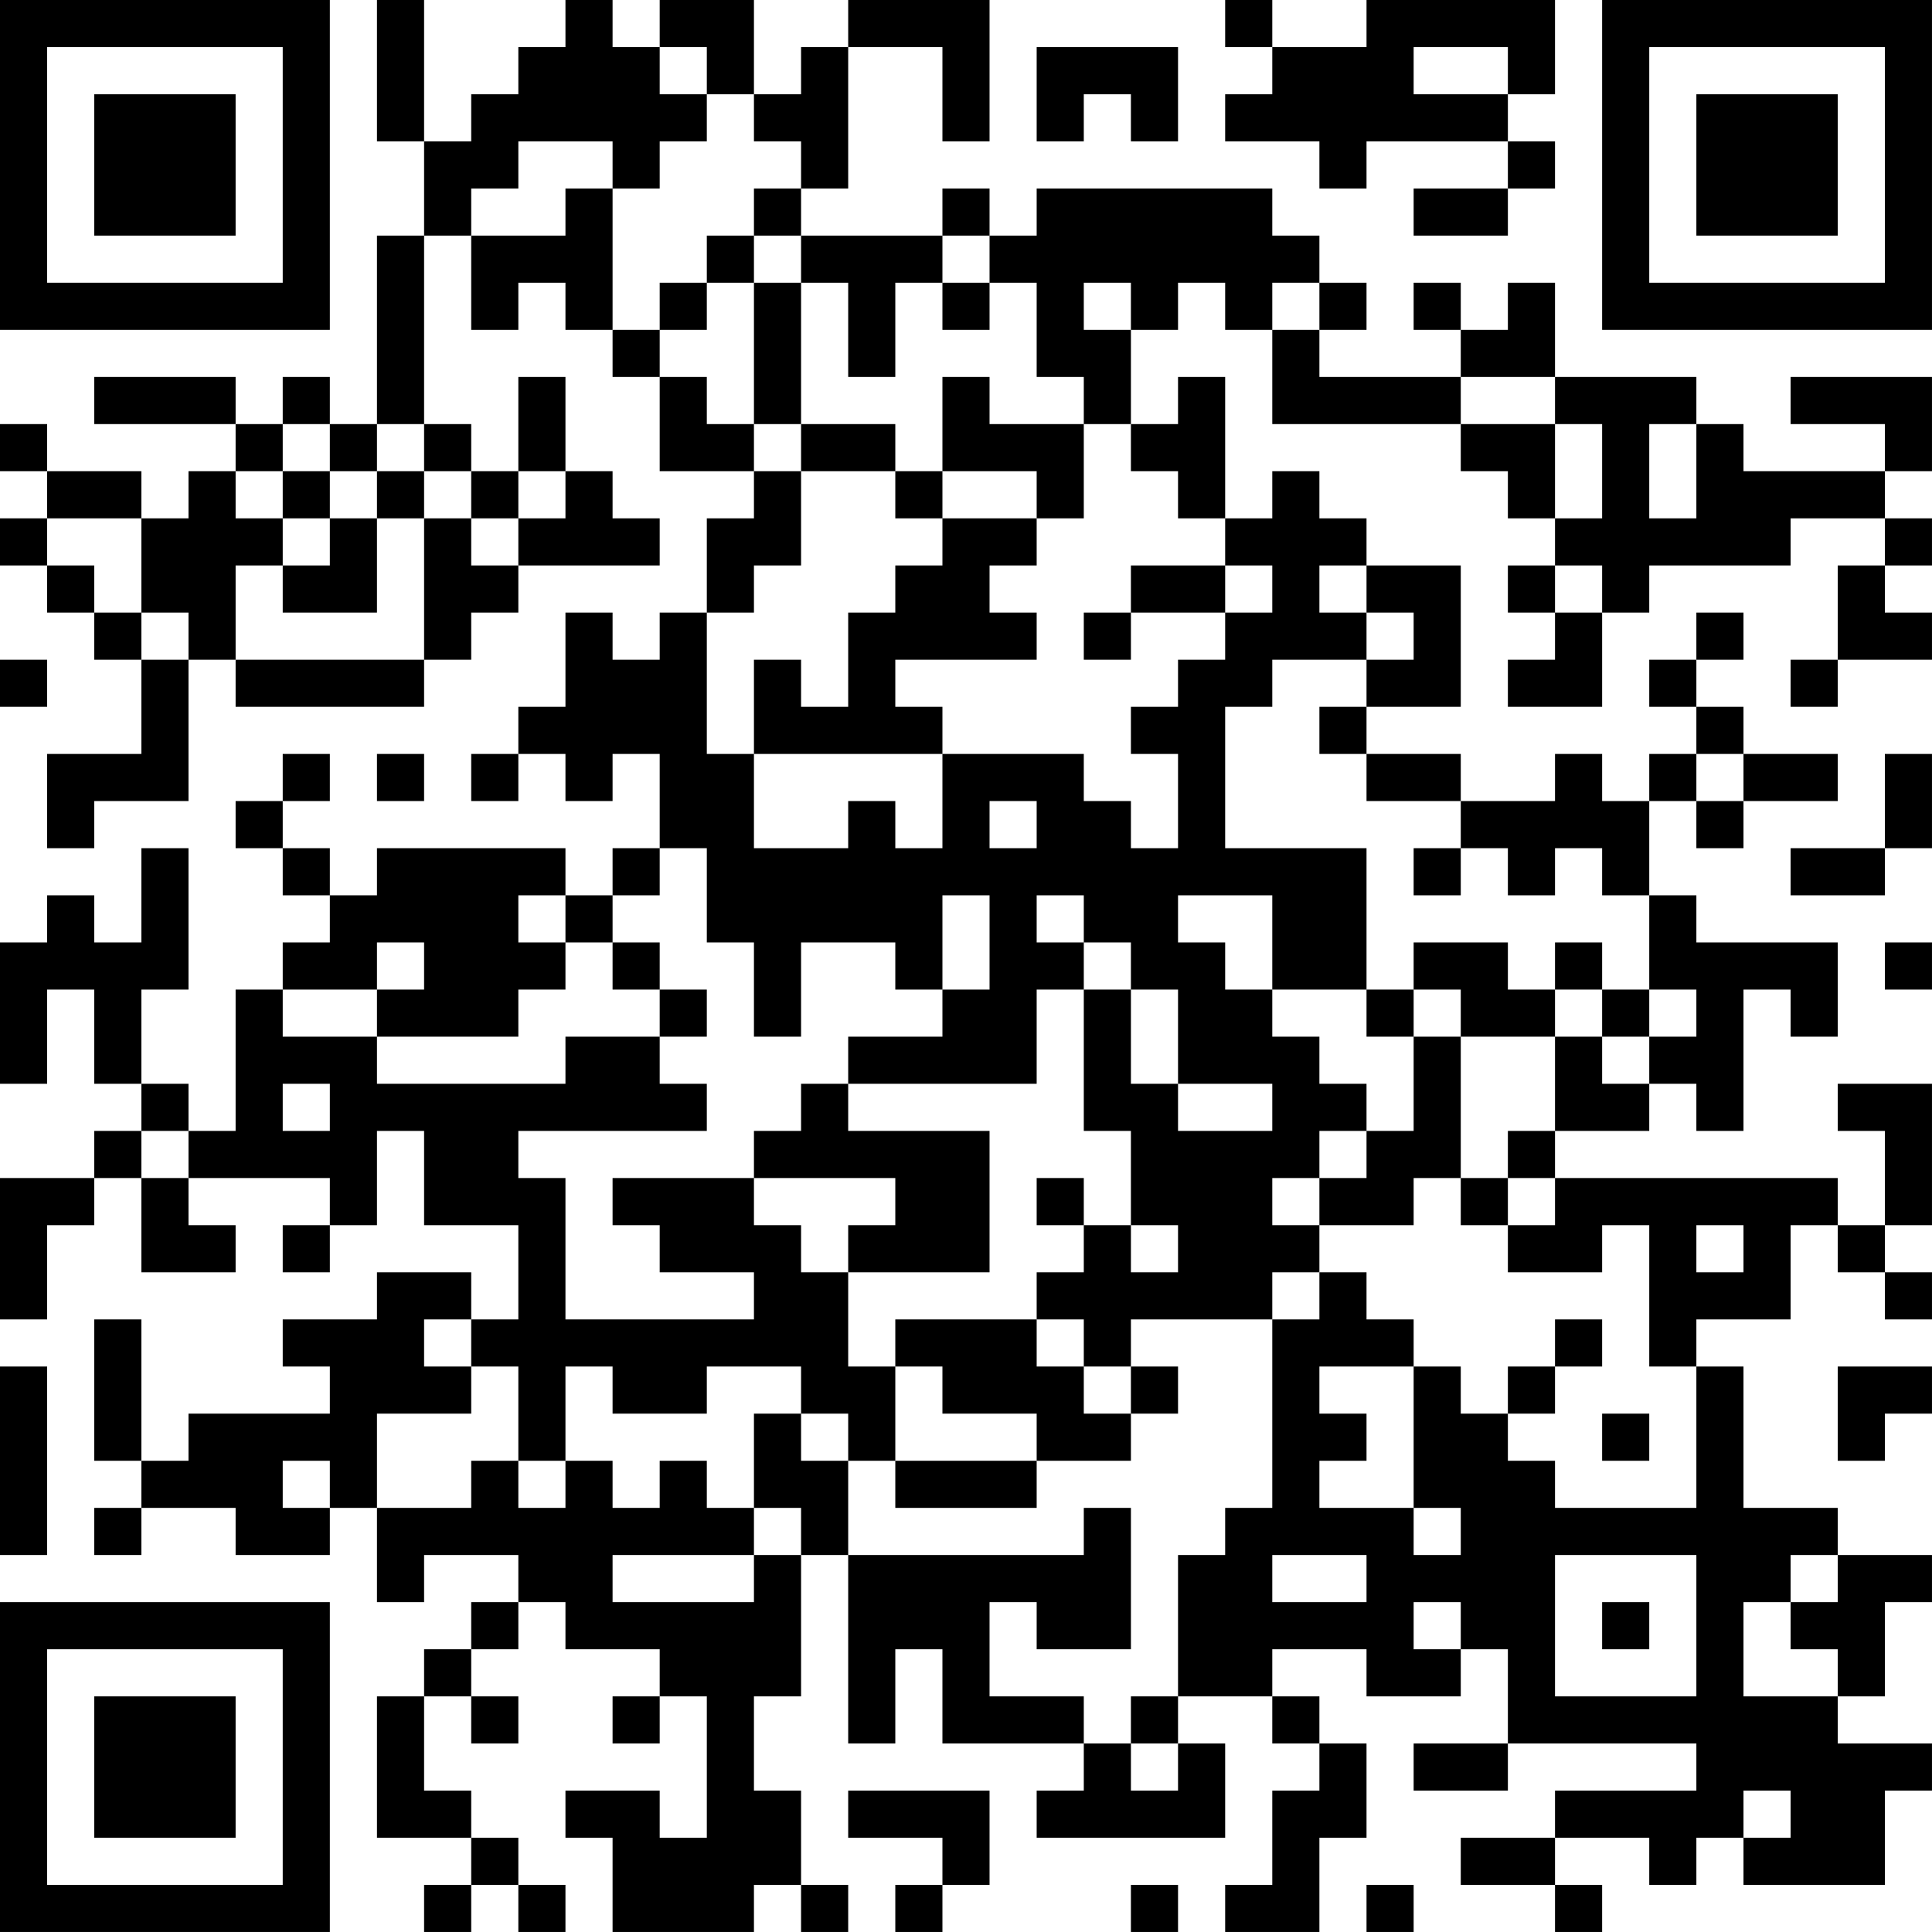 <?xml version="1.0" encoding="UTF-8"?>
<svg xmlns="http://www.w3.org/2000/svg" version="1.1" width="200" height="200" viewBox="0 0 200 200"><rect x="0" y="0" width="200" height="200" fill="#ffffff"/><g transform="scale(4.878)"><g transform="translate(0,0)"><path fill-rule="evenodd" d="M8 0L8 3L9 3L9 5L8 5L8 9L7 9L7 8L6 8L6 9L5 9L5 8L2 8L2 9L5 9L5 10L4 10L4 11L3 11L3 10L1 10L1 9L0 9L0 10L1 10L1 11L0 11L0 12L1 12L1 13L2 13L2 14L3 14L3 16L1 16L1 18L2 18L2 17L4 17L4 14L5 14L5 15L9 15L9 14L10 14L10 13L11 13L11 12L14 12L14 11L13 11L13 10L12 10L12 8L11 8L11 10L10 10L10 9L9 9L9 5L10 5L10 7L11 7L11 6L12 6L12 7L13 7L13 8L14 8L14 10L16 10L16 11L15 11L15 13L14 13L14 14L13 14L13 13L12 13L12 15L11 15L11 16L10 16L10 17L11 17L11 16L12 16L12 17L13 17L13 16L14 16L14 18L13 18L13 19L12 19L12 18L8 18L8 19L7 19L7 18L6 18L6 17L7 17L7 16L6 16L6 17L5 17L5 18L6 18L6 19L7 19L7 20L6 20L6 21L5 21L5 24L4 24L4 23L3 23L3 21L4 21L4 18L3 18L3 20L2 20L2 19L1 19L1 20L0 20L0 23L1 23L1 21L2 21L2 23L3 23L3 24L2 24L2 25L0 25L0 28L1 28L1 26L2 26L2 25L3 25L3 27L5 27L5 26L4 26L4 25L7 25L7 26L6 26L6 27L7 27L7 26L8 26L8 24L9 24L9 26L11 26L11 28L10 28L10 27L8 27L8 28L6 28L6 29L7 29L7 30L4 30L4 31L3 31L3 28L2 28L2 31L3 31L3 32L2 32L2 33L3 33L3 32L5 32L5 33L7 33L7 32L8 32L8 34L9 34L9 33L11 33L11 34L10 34L10 35L9 35L9 36L8 36L8 39L10 39L10 40L9 40L9 41L10 41L10 40L11 40L11 41L12 41L12 40L11 40L11 39L10 39L10 38L9 38L9 36L10 36L10 37L11 37L11 36L10 36L10 35L11 35L11 34L12 34L12 35L14 35L14 36L13 36L13 37L14 37L14 36L15 36L15 39L14 39L14 38L12 38L12 39L13 39L13 41L16 41L16 40L17 40L17 41L18 41L18 40L17 40L17 38L16 38L16 36L17 36L17 33L18 33L18 37L19 37L19 35L20 35L20 37L23 37L23 38L22 38L22 39L26 39L26 37L25 37L25 36L27 36L27 37L28 37L28 38L27 38L27 40L26 40L26 41L28 41L28 39L29 39L29 37L28 37L28 36L27 36L27 35L29 35L29 36L31 36L31 35L32 35L32 37L30 37L30 38L32 38L32 37L36 37L36 38L33 38L33 39L31 39L31 40L33 40L33 41L34 41L34 40L33 40L33 39L35 39L35 40L36 40L36 39L37 39L37 40L40 40L40 38L41 38L41 37L39 37L39 36L40 36L40 34L41 34L41 33L39 33L39 32L37 32L37 29L36 29L36 28L38 28L38 26L39 26L39 27L40 27L40 28L41 28L41 27L40 27L40 26L41 26L41 23L39 23L39 24L40 24L40 26L39 26L39 25L33 25L33 24L35 24L35 23L36 23L36 24L37 24L37 21L38 21L38 22L39 22L39 20L36 20L36 19L35 19L35 17L36 17L36 18L37 18L37 17L39 17L39 16L37 16L37 15L36 15L36 14L37 14L37 13L36 13L36 14L35 14L35 15L36 15L36 16L35 16L35 17L34 17L34 16L33 16L33 17L31 17L31 16L29 16L29 15L31 15L31 12L29 12L29 11L28 11L28 10L27 10L27 11L26 11L26 8L25 8L25 9L24 9L24 7L25 7L25 6L26 6L26 7L27 7L27 9L31 9L31 10L32 10L32 11L33 11L33 12L32 12L32 13L33 13L33 14L32 14L32 15L34 15L34 13L35 13L35 12L38 12L38 11L40 11L40 12L39 12L39 14L38 14L38 15L39 15L39 14L41 14L41 13L40 13L40 12L41 12L41 11L40 11L40 10L41 10L41 8L38 8L38 9L40 9L40 10L37 10L37 9L36 9L36 8L33 8L33 6L32 6L32 7L31 7L31 6L30 6L30 7L31 7L31 8L28 8L28 7L29 7L29 6L28 6L28 5L27 5L27 4L22 4L22 5L21 5L21 4L20 4L20 5L17 5L17 4L18 4L18 1L20 1L20 3L21 3L21 0L18 0L18 1L17 1L17 2L16 2L16 0L14 0L14 1L13 1L13 0L12 0L12 1L11 1L11 2L10 2L10 3L9 3L9 0ZM26 0L26 1L27 1L27 2L26 2L26 3L28 3L28 4L29 4L29 3L32 3L32 4L30 4L30 5L32 5L32 4L33 4L33 3L32 3L32 2L33 2L33 0L29 0L29 1L27 1L27 0ZM14 1L14 2L15 2L15 3L14 3L14 4L13 4L13 3L11 3L11 4L10 4L10 5L12 5L12 4L13 4L13 7L14 7L14 8L15 8L15 9L16 9L16 10L17 10L17 12L16 12L16 13L15 13L15 16L16 16L16 18L18 18L18 17L19 17L19 18L20 18L20 16L23 16L23 17L24 17L24 18L25 18L25 16L24 16L24 15L25 15L25 14L26 14L26 13L27 13L27 12L26 12L26 11L25 11L25 10L24 10L24 9L23 9L23 8L22 8L22 6L21 6L21 5L20 5L20 6L19 6L19 8L18 8L18 6L17 6L17 5L16 5L16 4L17 4L17 3L16 3L16 2L15 2L15 1ZM22 1L22 3L23 3L23 2L24 2L24 3L25 3L25 1ZM30 1L30 2L32 2L32 1ZM15 5L15 6L14 6L14 7L15 7L15 6L16 6L16 9L17 9L17 10L19 10L19 11L20 11L20 12L19 12L19 13L18 13L18 15L17 15L17 14L16 14L16 16L20 16L20 15L19 15L19 14L22 14L22 13L21 13L21 12L22 12L22 11L23 11L23 9L21 9L21 8L20 8L20 10L19 10L19 9L17 9L17 6L16 6L16 5ZM20 6L20 7L21 7L21 6ZM23 6L23 7L24 7L24 6ZM27 6L27 7L28 7L28 6ZM31 8L31 9L33 9L33 11L34 11L34 9L33 9L33 8ZM6 9L6 10L5 10L5 11L6 11L6 12L5 12L5 14L9 14L9 11L10 11L10 12L11 12L11 11L12 11L12 10L11 10L11 11L10 11L10 10L9 10L9 9L8 9L8 10L7 10L7 9ZM35 9L35 11L36 11L36 9ZM6 10L6 11L7 11L7 12L6 12L6 13L8 13L8 11L9 11L9 10L8 10L8 11L7 11L7 10ZM20 10L20 11L22 11L22 10ZM1 11L1 12L2 12L2 13L3 13L3 14L4 14L4 13L3 13L3 11ZM24 12L24 13L23 13L23 14L24 14L24 13L26 13L26 12ZM28 12L28 13L29 13L29 14L27 14L27 15L26 15L26 18L29 18L29 21L27 21L27 19L25 19L25 20L26 20L26 21L27 21L27 22L28 22L28 23L29 23L29 24L28 24L28 25L27 25L27 26L28 26L28 27L27 27L27 28L24 28L24 29L23 29L23 28L22 28L22 27L23 27L23 26L24 26L24 27L25 27L25 26L24 26L24 24L23 24L23 21L24 21L24 23L25 23L25 24L27 24L27 23L25 23L25 21L24 21L24 20L23 20L23 19L22 19L22 20L23 20L23 21L22 21L22 23L18 23L18 22L20 22L20 21L21 21L21 19L20 19L20 21L19 21L19 20L17 20L17 22L16 22L16 20L15 20L15 18L14 18L14 19L13 19L13 20L12 20L12 19L11 19L11 20L12 20L12 21L11 21L11 22L8 22L8 21L9 21L9 20L8 20L8 21L6 21L6 22L8 22L8 23L12 23L12 22L14 22L14 23L15 23L15 24L11 24L11 25L12 25L12 28L16 28L16 27L14 27L14 26L13 26L13 25L16 25L16 26L17 26L17 27L18 27L18 29L19 29L19 31L18 31L18 30L17 30L17 29L15 29L15 30L13 30L13 29L12 29L12 31L11 31L11 29L10 29L10 28L9 28L9 29L10 29L10 30L8 30L8 32L10 32L10 31L11 31L11 32L12 32L12 31L13 31L13 32L14 32L14 31L15 31L15 32L16 32L16 33L13 33L13 34L16 34L16 33L17 33L17 32L16 32L16 30L17 30L17 31L18 31L18 33L23 33L23 32L24 32L24 35L22 35L22 34L21 34L21 36L23 36L23 37L24 37L24 38L25 38L25 37L24 37L24 36L25 36L25 33L26 33L26 32L27 32L27 28L28 28L28 27L29 27L29 28L30 28L30 29L28 29L28 30L29 30L29 31L28 31L28 32L30 32L30 33L31 33L31 32L30 32L30 29L31 29L31 30L32 30L32 31L33 31L33 32L36 32L36 29L35 29L35 26L34 26L34 27L32 27L32 26L33 26L33 25L32 25L32 24L33 24L33 22L34 22L34 23L35 23L35 22L36 22L36 21L35 21L35 19L34 19L34 18L33 18L33 19L32 19L32 18L31 18L31 17L29 17L29 16L28 16L28 15L29 15L29 14L30 14L30 13L29 13L29 12ZM33 12L33 13L34 13L34 12ZM0 14L0 15L1 15L1 14ZM8 16L8 17L9 17L9 16ZM36 16L36 17L37 17L37 16ZM40 16L40 18L38 18L38 19L40 19L40 18L41 18L41 16ZM21 17L21 18L22 18L22 17ZM30 18L30 19L31 19L31 18ZM13 20L13 21L14 21L14 22L15 22L15 21L14 21L14 20ZM30 20L30 21L29 21L29 22L30 22L30 24L29 24L29 25L28 25L28 26L30 26L30 25L31 25L31 26L32 26L32 25L31 25L31 22L33 22L33 21L34 21L34 22L35 22L35 21L34 21L34 20L33 20L33 21L32 21L32 20ZM40 20L40 21L41 21L41 20ZM30 21L30 22L31 22L31 21ZM6 23L6 24L7 24L7 23ZM17 23L17 24L16 24L16 25L19 25L19 26L18 26L18 27L21 27L21 24L18 24L18 23ZM3 24L3 25L4 25L4 24ZM22 25L22 26L23 26L23 25ZM36 26L36 27L37 27L37 26ZM19 28L19 29L20 29L20 30L22 30L22 31L19 31L19 32L22 32L22 31L24 31L24 30L25 30L25 29L24 29L24 30L23 30L23 29L22 29L22 28ZM33 28L33 29L32 29L32 30L33 30L33 29L34 29L34 28ZM0 29L0 33L1 33L1 29ZM39 29L39 31L40 31L40 30L41 30L41 29ZM34 30L34 31L35 31L35 30ZM6 31L6 32L7 32L7 31ZM27 33L27 34L29 34L29 33ZM33 33L33 36L36 36L36 33ZM38 33L38 34L37 34L37 36L39 36L39 35L38 35L38 34L39 34L39 33ZM30 34L30 35L31 35L31 34ZM34 34L34 35L35 35L35 34ZM18 38L18 39L20 39L20 40L19 40L19 41L20 41L20 40L21 40L21 38ZM37 38L37 39L38 39L38 38ZM24 40L24 41L25 41L25 40ZM29 40L29 41L30 41L30 40ZM0 0L0 7L7 7L7 0ZM1 1L1 6L6 6L6 1ZM2 2L2 5L5 5L5 2ZM34 0L34 7L41 7L41 0ZM35 1L35 6L40 6L40 1ZM36 2L36 5L39 5L39 2ZM0 34L0 41L7 41L7 34ZM1 35L1 40L6 40L6 35ZM2 36L2 39L5 39L5 36Z" fill="#000000"/></g></g></svg>
